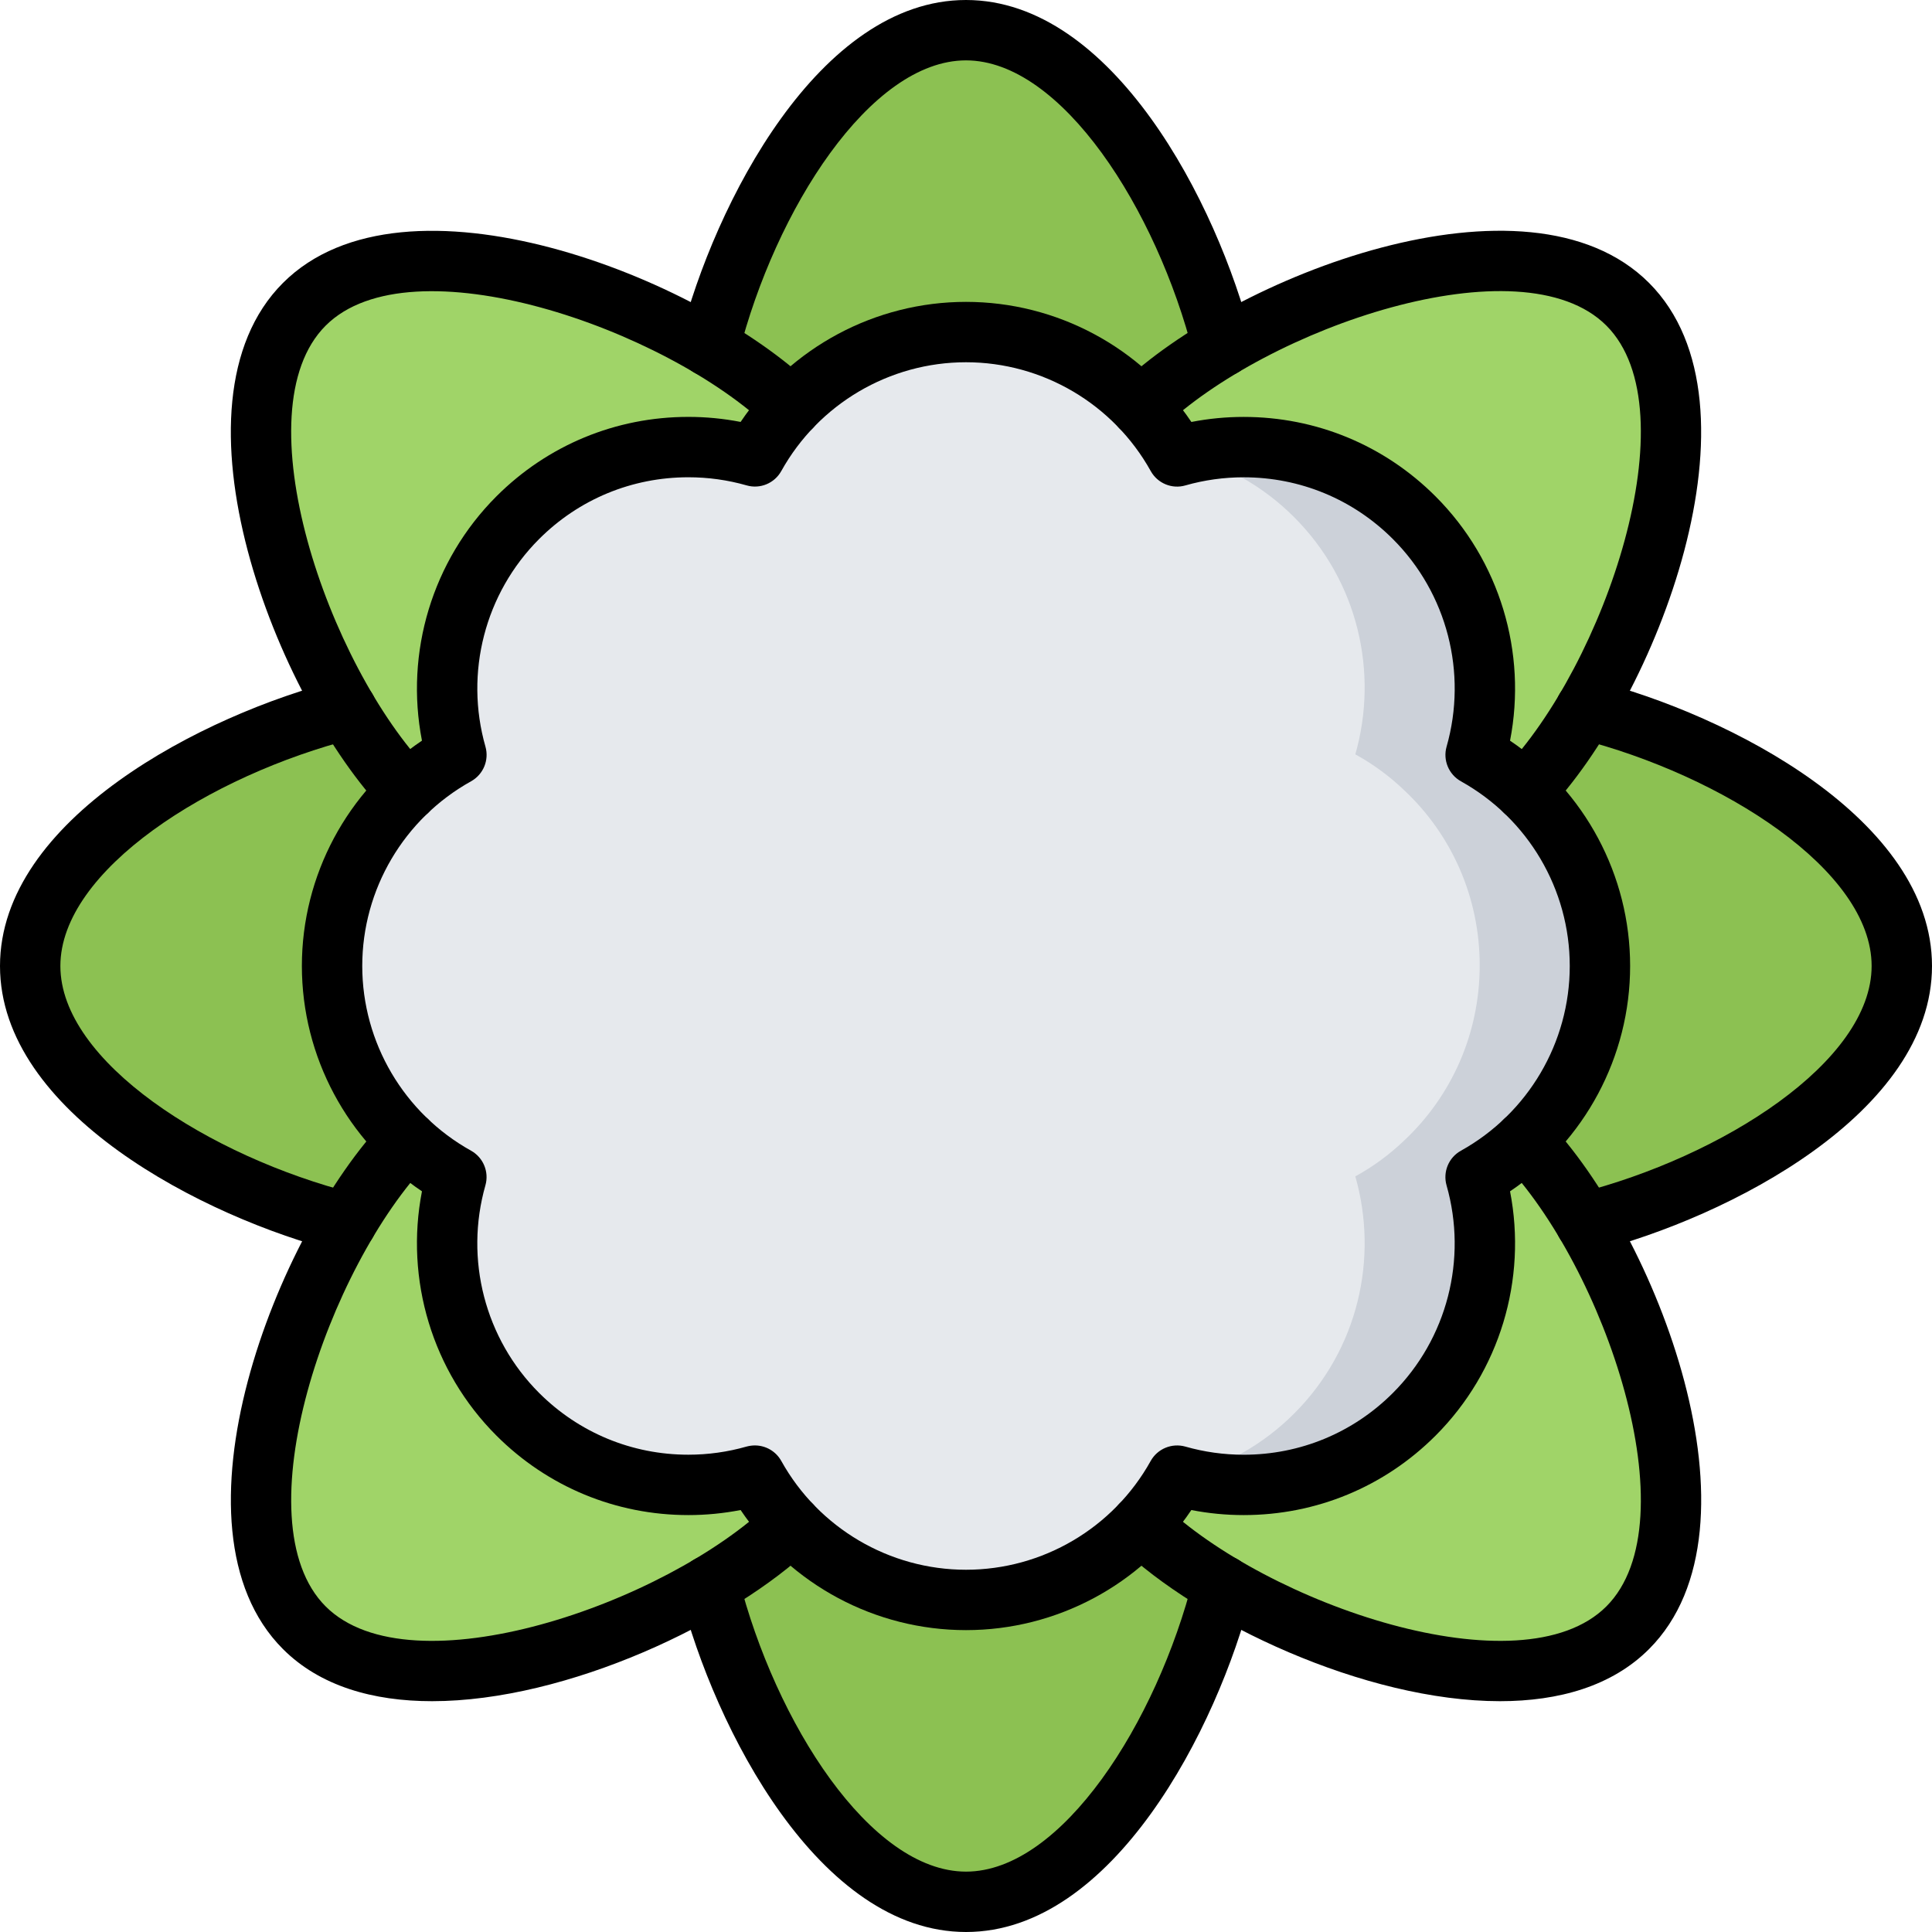 <svg id="icons" enable-background="new 0 0 64 64" height="512" viewBox="0 0 64 64" width="512" xmlns="http://www.w3.org/2000/svg"><path d="m13.511 26.189c-1.54 1.45-2.49 3.51-2.49 5.79s.95 4.34 2.49 5.79c-.689.72-1.38 1.65-2.01 2.71-4.83-1.22-10.48-4.57-10.48-8.5s5.65-7.28 10.48-8.5c.63 1.06 1.32 1.991 2.01 2.71z" fill="#8cc152"/><path d="m40.521 11.45.011.01c-1.07.629-2 1.319-2.721 2.01-1.449-1.54-3.51-2.49-5.79-2.49-2.279 0-4.34.95-5.79 2.49-.72-.69-1.649-1.381-2.71-2.01 1.221-4.83 4.57-10.48 8.5-10.48 3.93-.001 7.28 5.65 8.5 10.47z" fill="#8cc152"/><path d="m25.031 48.859c.33.601.729 1.14 1.199 1.63-.72.69-1.649 1.38-2.71 2.01-4.279 2.551-10.64 4.181-13.42 1.4-2.779-2.78-1.149-9.14 1.4-13.42.63-1.06 1.32-1.99 2.01-2.71.49.47 1.03.87 1.63 1.2-.77 2.7-.1 5.729 2.03 7.859 2.131 2.132 5.161 2.802 7.861 2.031z" fill="#a0d468"/><path d="m26.23 13.47c-.47.49-.869 1.029-1.199 1.63-2.71-.771-5.73-.101-7.86 2.03-2.13 2.129-2.8 5.16-2.03 7.859-.6.33-1.14.73-1.63 1.2-.689-.72-1.38-1.65-2.01-2.71-2.55-4.279-4.18-10.641-1.4-13.42 2.78-2.78 9.141-1.15 13.42 1.4 1.06.63 1.99 1.32 2.709 2.011z" fill="#a0d468"/><path d="m52.5 23.521c4.83 1.22 10.479 4.57 10.479 8.5s-5.649 7.28-10.479 8.5c-.63-1.06-1.32-1.99-2.01-2.71 1.54-1.45 2.489-3.51 2.489-5.79s-.949-4.34-2.489-5.79c.69-.72 1.38-1.651 2.01-2.71z" fill="#8cc152"/><path d="m53.94 10.06c2.78 2.779 1.15 9.141-1.399 13.42-.63 1.06-1.32 1.99-2.01 2.71-.49-.47-1.03-.87-1.631-1.2.771-2.699.101-5.73-2.029-7.859-2.13-2.131-5.16-2.801-7.86-2.03-.33-.601-.729-1.14-1.2-1.63.721-.69 1.65-1.381 2.721-2.01 4.279-2.552 10.629-4.182 13.408-1.401z" fill="#a0d468"/><path d="m52.541 40.479c2.55 4.28 4.18 10.64 1.399 13.42-2.779 2.78-9.14 1.15-13.42-1.4-1.06-.63-1.989-1.319-2.71-2.01.471-.49.87-1.029 1.2-1.63 2.7.771 5.73.101 7.86-2.03 2.13-2.13 2.8-5.149 2.029-7.859.601-.33 1.141-.73 1.631-1.2.691.719 1.381 1.65 2.011 2.709z" fill="#a0d468"/><path d="m37.77 50.53c.721.69 1.65 1.38 2.71 2.01-1.22 4.83-4.569 10.48-8.5 10.48-3.93 0-7.279-5.65-8.5-10.48 1.061-.63 1.99-1.319 2.71-2.01 1.45 1.54 3.511 2.49 5.79 2.49 2.28.001 4.34-.95 5.79-2.49z" fill="#8cc152"/><path d="m50.531 26.189c1.54 1.45 2.489 3.51 2.489 5.79s-.949 4.34-2.489 5.79c-.49.47-1.03.87-1.631 1.2.771 2.71.101 5.729-2.029 7.859-2.13 2.131-5.16 2.801-7.86 2.03-.33.601-.729 1.14-1.2 1.63-1.449 1.54-3.51 2.49-5.79 2.49-2.279 0-4.34-.95-5.79-2.49-.47-.49-.869-1.029-1.199-1.63-2.7.771-5.73.101-7.86-2.03-2.13-2.13-2.8-5.159-2.03-7.859-.6-.33-1.14-.73-1.63-1.2-1.54-1.45-2.49-3.51-2.49-5.79s.95-4.34 2.49-5.79c.49-.47 1.03-.87 1.63-1.2-.77-2.699-.1-5.73 2.03-7.859 2.13-2.131 5.15-2.801 7.86-2.03.33-.601.729-1.14 1.199-1.63 1.45-1.54 3.511-2.49 5.79-2.49 2.28 0 4.341.95 5.79 2.49.471.49.87 1.029 1.2 1.63 2.7-.771 5.73-.101 7.86 2.03 2.13 2.129 2.8 5.16 2.029 7.859.601.33 1.141.731 1.631 1.2z" fill="#e6e9ed"/><path d="m53.021 31.979c0-2.28-.949-4.34-2.489-5.79-.49-.47-1.03-.87-1.631-1.2.771-2.699.101-5.73-2.029-7.859-2.073-2.074-4.996-2.752-7.641-2.078 1.331.345 2.593 1.033 3.637 2.078 2.13 2.129 2.8 5.16 2.029 7.859.601.33 1.141.73 1.631 1.2 1.54 1.45 2.489 3.51 2.489 5.79s-.949 4.34-2.489 5.79c-.49.47-1.03.87-1.631 1.2.771 2.71.101 5.729-2.029 7.859-1.044 1.044-2.306 1.732-3.637 2.078 2.645.675 5.567-.004 7.641-2.078 2.13-2.13 2.8-5.149 2.029-7.859.601-.33 1.141-.73 1.631-1.2 1.539-1.45 2.489-3.509 2.489-5.79z" fill="#ccd1d9"/><path d="m32 54c-3.006 0-5.801-1.507-7.466-3.978-.569.11-1.148.167-1.73.167-2.402 0-4.661-.936-6.359-2.633-2.125-2.125-3.036-5.167-2.467-8.092-2.471-1.663-3.977-4.458-3.978-7.464 0-3.007 1.507-5.802 3.978-7.465-.569-2.924.341-5.966 2.466-8.092 1.698-1.698 3.957-2.633 6.359-2.633.582 0 1.162.056 1.731.167 1.665-2.471 4.46-3.977 7.466-3.977s5.801 1.506 7.466 3.978c.569-.111 1.149-.167 1.731-.167 2.403 0 4.662.936 6.359 2.634 2.125 2.126 3.036 5.167 2.466 8.091 2.472 1.664 3.979 4.459 3.978 7.464 0 3.005-1.506 5.8-3.978 7.464.57 2.924-.341 5.966-2.466 8.092-1.697 1.698-3.955 2.633-6.358 2.633-.583 0-1.163-.056-1.733-.167-1.664 2.472-4.459 3.978-7.465 3.978zm-6.993-6.118c.355 0 .694.19.874.514 1.237 2.223 3.582 3.604 6.119 3.604 2.538 0 4.882-1.381 6.118-3.604.226-.405.701-.601 1.148-.476.627.179 1.277.27 1.932.27 1.869 0 3.625-.727 4.944-2.047 1.794-1.795 2.475-4.43 1.777-6.876-.127-.447.07-.923.476-1.148 2.224-1.237 3.605-3.581 3.605-6.119.001-2.537-1.38-4.881-3.604-6.118-.405-.226-.603-.702-.476-1.148.697-2.446.017-5.08-1.777-6.875-1.32-1.321-3.076-2.048-4.945-2.048-.653 0-1.303.09-1.93.269-.445.13-.923-.069-1.148-.475-1.238-2.224-3.583-3.605-6.12-3.605s-4.882 1.381-6.119 3.604c-.226.406-.702.604-1.148.475-.627-.179-1.276-.269-1.93-.269-1.868 0-3.625.727-4.945 2.047-1.793 1.794-2.475 4.429-1.777 6.876.127.447-.07.922-.476 1.148-2.224 1.237-3.605 3.581-3.605 6.119.001 2.537 1.382 4.882 3.604 6.118.405.226.603.701.476 1.147-.697 2.448-.016 5.083 1.778 6.877 1.32 1.319 3.077 2.047 4.945 2.047.653 0 1.303-.091 1.929-.27.092-.024.184-.037.275-.037z"/><path d="m23.5 12.478c-.082 0-.164-.01-.247-.031-.535-.136-.859-.68-.724-1.215 1.147-4.515 4.615-11.232 9.471-11.232 4.854 0 8.323 6.715 9.47 11.229.137.535-.188 1.079-.723 1.215-.527.134-1.08-.187-1.215-.723-1.215-4.779-4.364-9.721-7.532-9.721-3.17 0-6.318 4.944-7.531 9.724-.115.452-.523.754-.969.754z"/><path d="m32.001 64c-4.856 0-8.324-6.716-9.471-11.23-.136-.535.188-1.079.724-1.216.532-.133 1.079.188 1.216.724 1.213 4.779 4.361 9.722 7.531 9.722s6.318-4.944 7.531-9.724c.136-.536.679-.855 1.216-.724.535.137.859.681.724 1.216-1.147 4.515-4.615 11.232-9.471 11.232z"/><path d="m13.485 27.209c-.263 0-.524-.103-.721-.307-3.601-3.747-7.423-13.497-3.391-17.529 4.033-4.033 13.783-.21 17.53 3.392.397.382.41 1.016.027 1.414-.383.399-1.016.411-1.414.028-3.48-3.345-11.906-6.242-14.729-3.419s.074 11.248 3.419 14.729c.383.398.37 1.031-.027 1.414-.195.185-.445.278-.694.278z"/><path d="m49.689 56.354c-4.472 0-9.984-2.612-12.592-5.118-.397-.383-.41-1.016-.027-1.414.383-.397 1.015-.41 1.414-.027 3.48 3.346 11.907 6.242 14.729 3.419 2.824-2.825-.073-11.249-3.42-14.729-.383-.398-.37-1.031.027-1.414.398-.382 1.031-.371 1.414.027 3.603 3.746 7.427 13.495 3.393 17.529-1.226 1.227-2.982 1.727-4.938 1.727z"/><path d="m11.478 41.501c-.082 0-.164-.01-.247-.03-4.514-1.147-11.23-4.615-11.231-9.471.001-4.858 6.718-8.326 11.231-9.471.532-.135 1.079.187 1.216.723.136.536-.188 1.08-.724 1.215-4.779 1.214-9.722 4.363-9.723 7.533.001 3.168 4.944 6.318 9.723 7.531.535.137.859.681.724 1.216-.116.453-.523.754-.969.754z"/><path d="m52.521 41.5c-.446 0-.854-.301-.969-.754-.136-.535.188-1.079.724-1.216 4.78-1.213 9.724-4.361 9.724-7.531s-4.943-6.318-9.723-7.531c-.535-.136-.859-.68-.724-1.215.136-.536.68-.859 1.216-.723 4.515 1.145 11.231 4.612 11.231 9.469 0 4.856-6.717 8.324-11.231 9.471-.083.02-.165.03-.248.03z"/><path d="m14.313 56.354c-1.956 0-3.713-.499-4.94-1.727-4.03-4.032-.208-13.782 3.393-17.529.383-.397 1.015-.41 1.414-.027.397.383.41 1.016.027 1.414-3.345 3.48-6.242 11.905-3.42 14.729 2.827 2.824 11.251-.074 14.729-3.419.399-.383 1.031-.37 1.414.027.383.398.37 1.031-.027 1.414-2.607 2.505-8.119 5.118-12.59 5.118z"/><path d="m50.515 27.209c-.249 0-.499-.093-.693-.279-.397-.383-.41-1.016-.027-1.414 3.346-3.481 6.241-11.907 3.418-14.731-2.824-2.823-11.248.073-14.728 3.421-.398.383-1.031.371-1.414-.027s-.371-1.031.027-1.414c3.745-3.604 13.495-7.427 17.528-3.394 4.032 4.033.211 13.784-3.391 17.531-.196.204-.458.307-.72.307z"/></svg>